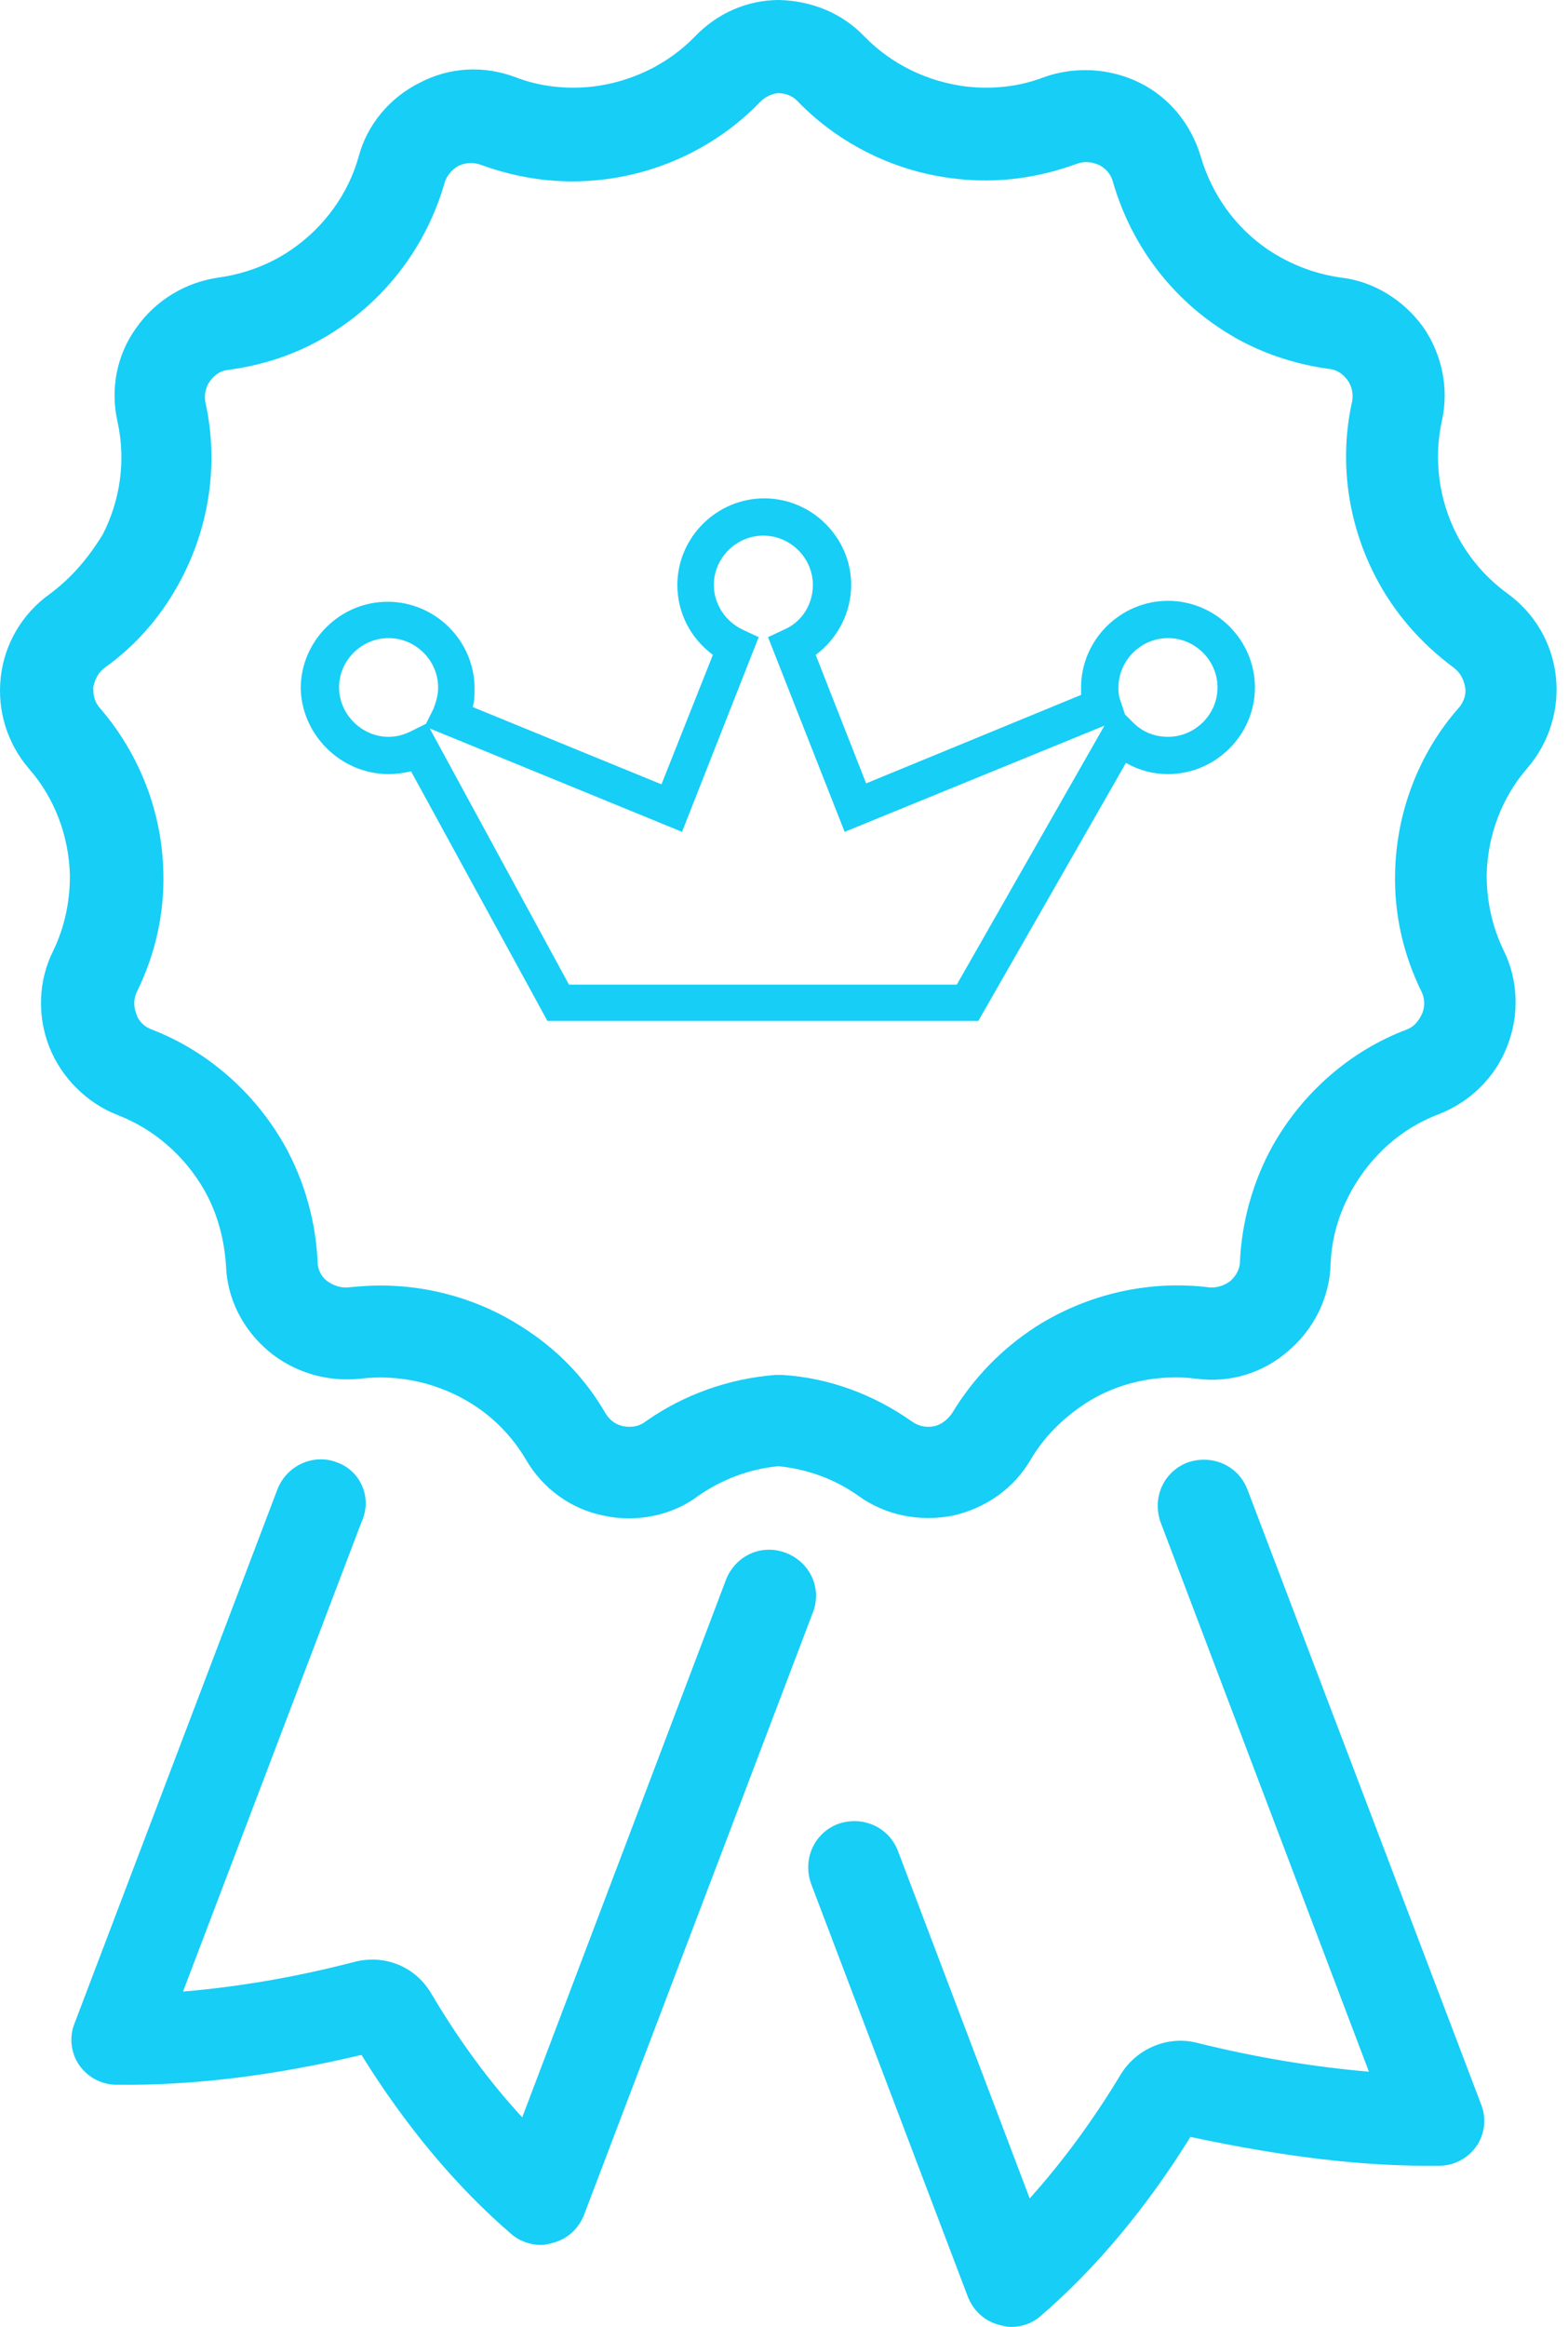 <svg width="58" height="86" viewBox="0 0 58 86" fill="none" xmlns="http://www.w3.org/2000/svg">
<path d="M14.374 28.609C14.65 28.609 14.927 28.575 15.204 28.506L20.25 37.733H36.187L41.648 28.196C42.133 28.471 42.651 28.609 43.204 28.609C44.967 28.609 46.419 27.163 46.419 25.407C46.419 23.652 44.967 22.206 43.204 22.206C41.441 22.206 39.989 23.652 39.989 25.407C39.989 25.511 39.989 25.58 39.989 25.683L32.038 28.953L30.172 24.203C30.967 23.617 31.485 22.653 31.485 21.62C31.485 19.865 30.033 18.419 28.27 18.419C26.507 18.419 25.056 19.865 25.056 21.62C25.056 22.653 25.54 23.583 26.369 24.203L24.468 28.988L17.485 26.131C17.554 25.89 17.554 25.683 17.554 25.442C17.554 23.686 16.102 22.24 14.339 22.24C12.576 22.24 11.124 23.686 11.124 25.442C11.159 27.163 12.611 28.609 14.374 28.609ZM43.204 23.583C44.207 23.583 45.036 24.409 45.036 25.407C45.036 26.406 44.207 27.232 43.204 27.232C42.72 27.232 42.271 27.06 41.925 26.716L41.614 26.406L41.441 25.89C41.372 25.717 41.372 25.545 41.372 25.407C41.372 24.409 42.202 23.583 43.204 23.583ZM25.228 30.744L28.063 23.548L27.475 23.273C26.819 22.963 26.404 22.309 26.404 21.62C26.404 20.622 27.233 19.796 28.236 19.796C29.238 19.796 30.068 20.622 30.068 21.62C30.068 22.343 29.653 22.998 28.996 23.273L28.409 23.548L31.243 30.744L40.853 26.819L35.392 36.39H21.046L15.895 26.922L25.228 30.744ZM14.374 23.583C15.376 23.583 16.206 24.409 16.206 25.407C16.206 25.683 16.137 25.924 16.033 26.199L15.757 26.75L15.204 27.026C13.924 27.68 12.542 26.681 12.542 25.407C12.542 24.409 13.371 23.583 14.374 23.583Z" fill="#16CEF6"/>
<path d="M12.473 54.051C11.608 53.707 10.606 54.154 10.26 55.05L2.759 74.777C2.551 75.293 2.621 75.878 2.932 76.326C3.243 76.773 3.761 77.049 4.314 77.049C7.184 77.083 10.156 76.705 13.371 75.947C14.996 78.564 16.863 80.802 18.902 82.557C19.213 82.833 19.628 82.97 20.009 82.97C20.147 82.97 20.285 82.936 20.423 82.901C20.977 82.764 21.391 82.385 21.599 81.869L30.068 59.594C30.414 58.699 29.964 57.735 29.066 57.391C28.167 57.047 27.199 57.494 26.853 58.389L19.317 78.254C18.107 76.946 16.966 75.396 15.93 73.641C15.342 72.677 14.236 72.229 13.129 72.504C10.882 73.09 8.774 73.434 6.769 73.606L13.371 56.255C13.786 55.359 13.337 54.361 12.473 54.051Z" fill="#16CEF6"/>
<path d="M53.229 80.044C53.782 80.044 54.301 79.769 54.612 79.321C54.923 78.874 54.992 78.288 54.785 77.772L46.142 55.05C45.797 54.154 44.829 53.741 43.93 54.051C43.031 54.395 42.616 55.359 42.928 56.255L50.636 76.567C48.631 76.395 46.488 76.05 44.276 75.5C43.204 75.224 42.063 75.706 41.476 76.636C40.439 78.357 39.298 79.906 38.088 81.249L33.214 68.407C32.868 67.512 31.9 67.099 31.001 67.409C30.103 67.753 29.688 68.717 29.999 69.612L35.806 84.898C36.014 85.415 36.429 85.793 36.982 85.931C37.12 85.966 37.258 86 37.397 86C37.811 86 38.192 85.862 38.503 85.587C40.542 83.831 42.409 81.593 44.034 78.977C47.422 79.7 50.394 80.078 53.229 80.044Z" fill="#16CEF6"/>
<path d="M1.825 21.965C0.823 22.688 0.166 23.789 0.028 25.029C-0.11 26.268 0.27 27.473 1.065 28.403C2.033 29.504 2.551 30.916 2.586 32.362C2.586 33.36 2.379 34.29 1.964 35.151C1.411 36.252 1.376 37.56 1.825 38.697C2.275 39.833 3.208 40.762 4.349 41.21C5.697 41.726 6.838 42.725 7.564 43.998C8.048 44.859 8.29 45.789 8.359 46.753C8.394 47.992 8.981 49.128 9.915 49.92C10.848 50.712 12.092 51.09 13.337 50.953C14.789 50.781 16.241 51.125 17.451 51.882C18.28 52.399 18.971 53.122 19.456 53.948C20.078 55.015 21.115 55.773 22.325 56.014C22.636 56.083 22.947 56.117 23.258 56.117C24.157 56.117 25.09 55.842 25.816 55.291C26.715 54.671 27.717 54.292 28.789 54.189C29.861 54.292 30.898 54.671 31.762 55.291C32.764 56.014 34.043 56.255 35.253 56.014C36.463 55.738 37.5 55.015 38.123 53.948C38.606 53.122 39.298 52.433 40.127 51.882C41.337 51.09 42.824 50.781 44.241 50.953C45.486 51.125 46.73 50.746 47.663 49.92C48.597 49.128 49.184 47.958 49.219 46.718C49.254 45.754 49.53 44.825 50.014 43.964C50.74 42.69 51.846 41.692 53.229 41.175C54.37 40.728 55.303 39.833 55.753 38.662C56.202 37.526 56.167 36.218 55.614 35.116C55.2 34.255 54.992 33.326 54.992 32.328C55.027 30.881 55.545 29.47 56.513 28.368C57.308 27.439 57.688 26.199 57.55 24.994C57.412 23.755 56.755 22.653 55.753 21.93C54.958 21.345 54.335 20.622 53.886 19.761C53.229 18.488 53.022 16.973 53.333 15.561C53.609 14.356 53.333 13.082 52.641 12.084C51.915 11.086 50.809 10.397 49.599 10.259C48.631 10.122 47.733 9.777 46.903 9.227C45.693 8.4 44.829 7.195 44.414 5.784C44.068 4.613 43.273 3.615 42.167 3.064C41.061 2.513 39.747 2.444 38.606 2.857C37.708 3.202 36.74 3.305 35.772 3.202C34.32 3.03 32.972 2.376 31.969 1.343C31.14 0.482 30.034 0.034 28.824 0C27.648 0 26.542 0.482 25.712 1.343C24.71 2.376 23.362 3.03 21.91 3.202C20.942 3.305 19.974 3.202 19.075 2.857C17.9 2.41 16.621 2.479 15.515 3.064C14.409 3.615 13.579 4.613 13.268 5.784C12.887 7.161 11.989 8.4 10.779 9.227C9.984 9.777 9.05 10.122 8.082 10.259C6.872 10.431 5.766 11.086 5.04 12.118C4.314 13.117 4.072 14.391 4.349 15.596C4.66 17.007 4.453 18.488 3.796 19.761C3.243 20.657 2.621 21.38 1.825 21.965ZM6.734 21.345C7.771 19.348 8.082 17.042 7.598 14.873C7.529 14.494 7.668 14.219 7.771 14.081C7.875 13.943 8.082 13.702 8.463 13.668C9.984 13.461 11.366 12.945 12.611 12.084C14.478 10.81 15.826 8.917 16.448 6.748C16.552 6.404 16.828 6.197 16.966 6.128C17.105 6.059 17.416 5.956 17.796 6.094C19.213 6.61 20.7 6.817 22.221 6.645C24.468 6.404 26.577 5.371 28.132 3.753C28.374 3.512 28.685 3.443 28.789 3.443C28.927 3.443 29.238 3.477 29.48 3.718C31.036 5.336 33.145 6.369 35.392 6.61C36.913 6.782 38.399 6.576 39.816 6.059C40.197 5.922 40.473 6.025 40.646 6.094C40.784 6.163 41.061 6.335 41.165 6.713C41.787 8.882 43.135 10.776 45.002 12.05C46.246 12.91 47.663 13.427 49.15 13.633C49.53 13.668 49.738 13.909 49.841 14.046C49.945 14.184 50.083 14.46 50.014 14.838C49.53 17.007 49.841 19.314 50.878 21.311C51.57 22.653 52.572 23.789 53.782 24.684C54.093 24.925 54.162 25.235 54.197 25.407C54.231 25.58 54.197 25.89 53.955 26.165C52.468 27.852 51.639 30.055 51.604 32.293C51.57 33.808 51.915 35.288 52.572 36.631C52.745 36.975 52.676 37.285 52.607 37.457C52.538 37.595 52.399 37.905 52.054 38.042C49.945 38.834 48.182 40.383 47.076 42.346C46.35 43.654 45.935 45.135 45.866 46.615C45.866 46.994 45.624 47.235 45.52 47.338C45.382 47.441 45.105 47.613 44.725 47.579C42.513 47.303 40.231 47.82 38.33 49.025C37.051 49.851 36.014 50.918 35.219 52.227C35.011 52.536 34.735 52.674 34.562 52.709C34.389 52.743 34.078 52.777 33.732 52.536C32.315 51.538 30.656 50.918 28.927 50.815C28.824 50.815 28.754 50.815 28.685 50.815C26.957 50.953 25.298 51.538 23.88 52.536C23.569 52.777 23.224 52.743 23.051 52.709C22.878 52.674 22.601 52.571 22.394 52.227C21.633 50.918 20.596 49.851 19.283 49.025C17.727 48.026 15.895 47.51 14.063 47.51C13.682 47.51 13.268 47.544 12.887 47.579C12.507 47.613 12.231 47.441 12.092 47.338C11.954 47.235 11.747 46.994 11.747 46.615C11.678 45.135 11.263 43.654 10.537 42.346C9.431 40.383 7.668 38.834 5.593 38.042C5.248 37.905 5.075 37.629 5.04 37.457C4.971 37.285 4.902 36.975 5.075 36.631C5.732 35.288 6.077 33.808 6.043 32.293C6.008 30.055 5.179 27.886 3.692 26.165C3.45 25.89 3.45 25.58 3.45 25.407C3.485 25.235 3.554 24.925 3.865 24.684C5.075 23.824 6.043 22.688 6.734 21.345Z" fill="#16CEF6"/>
</svg>
